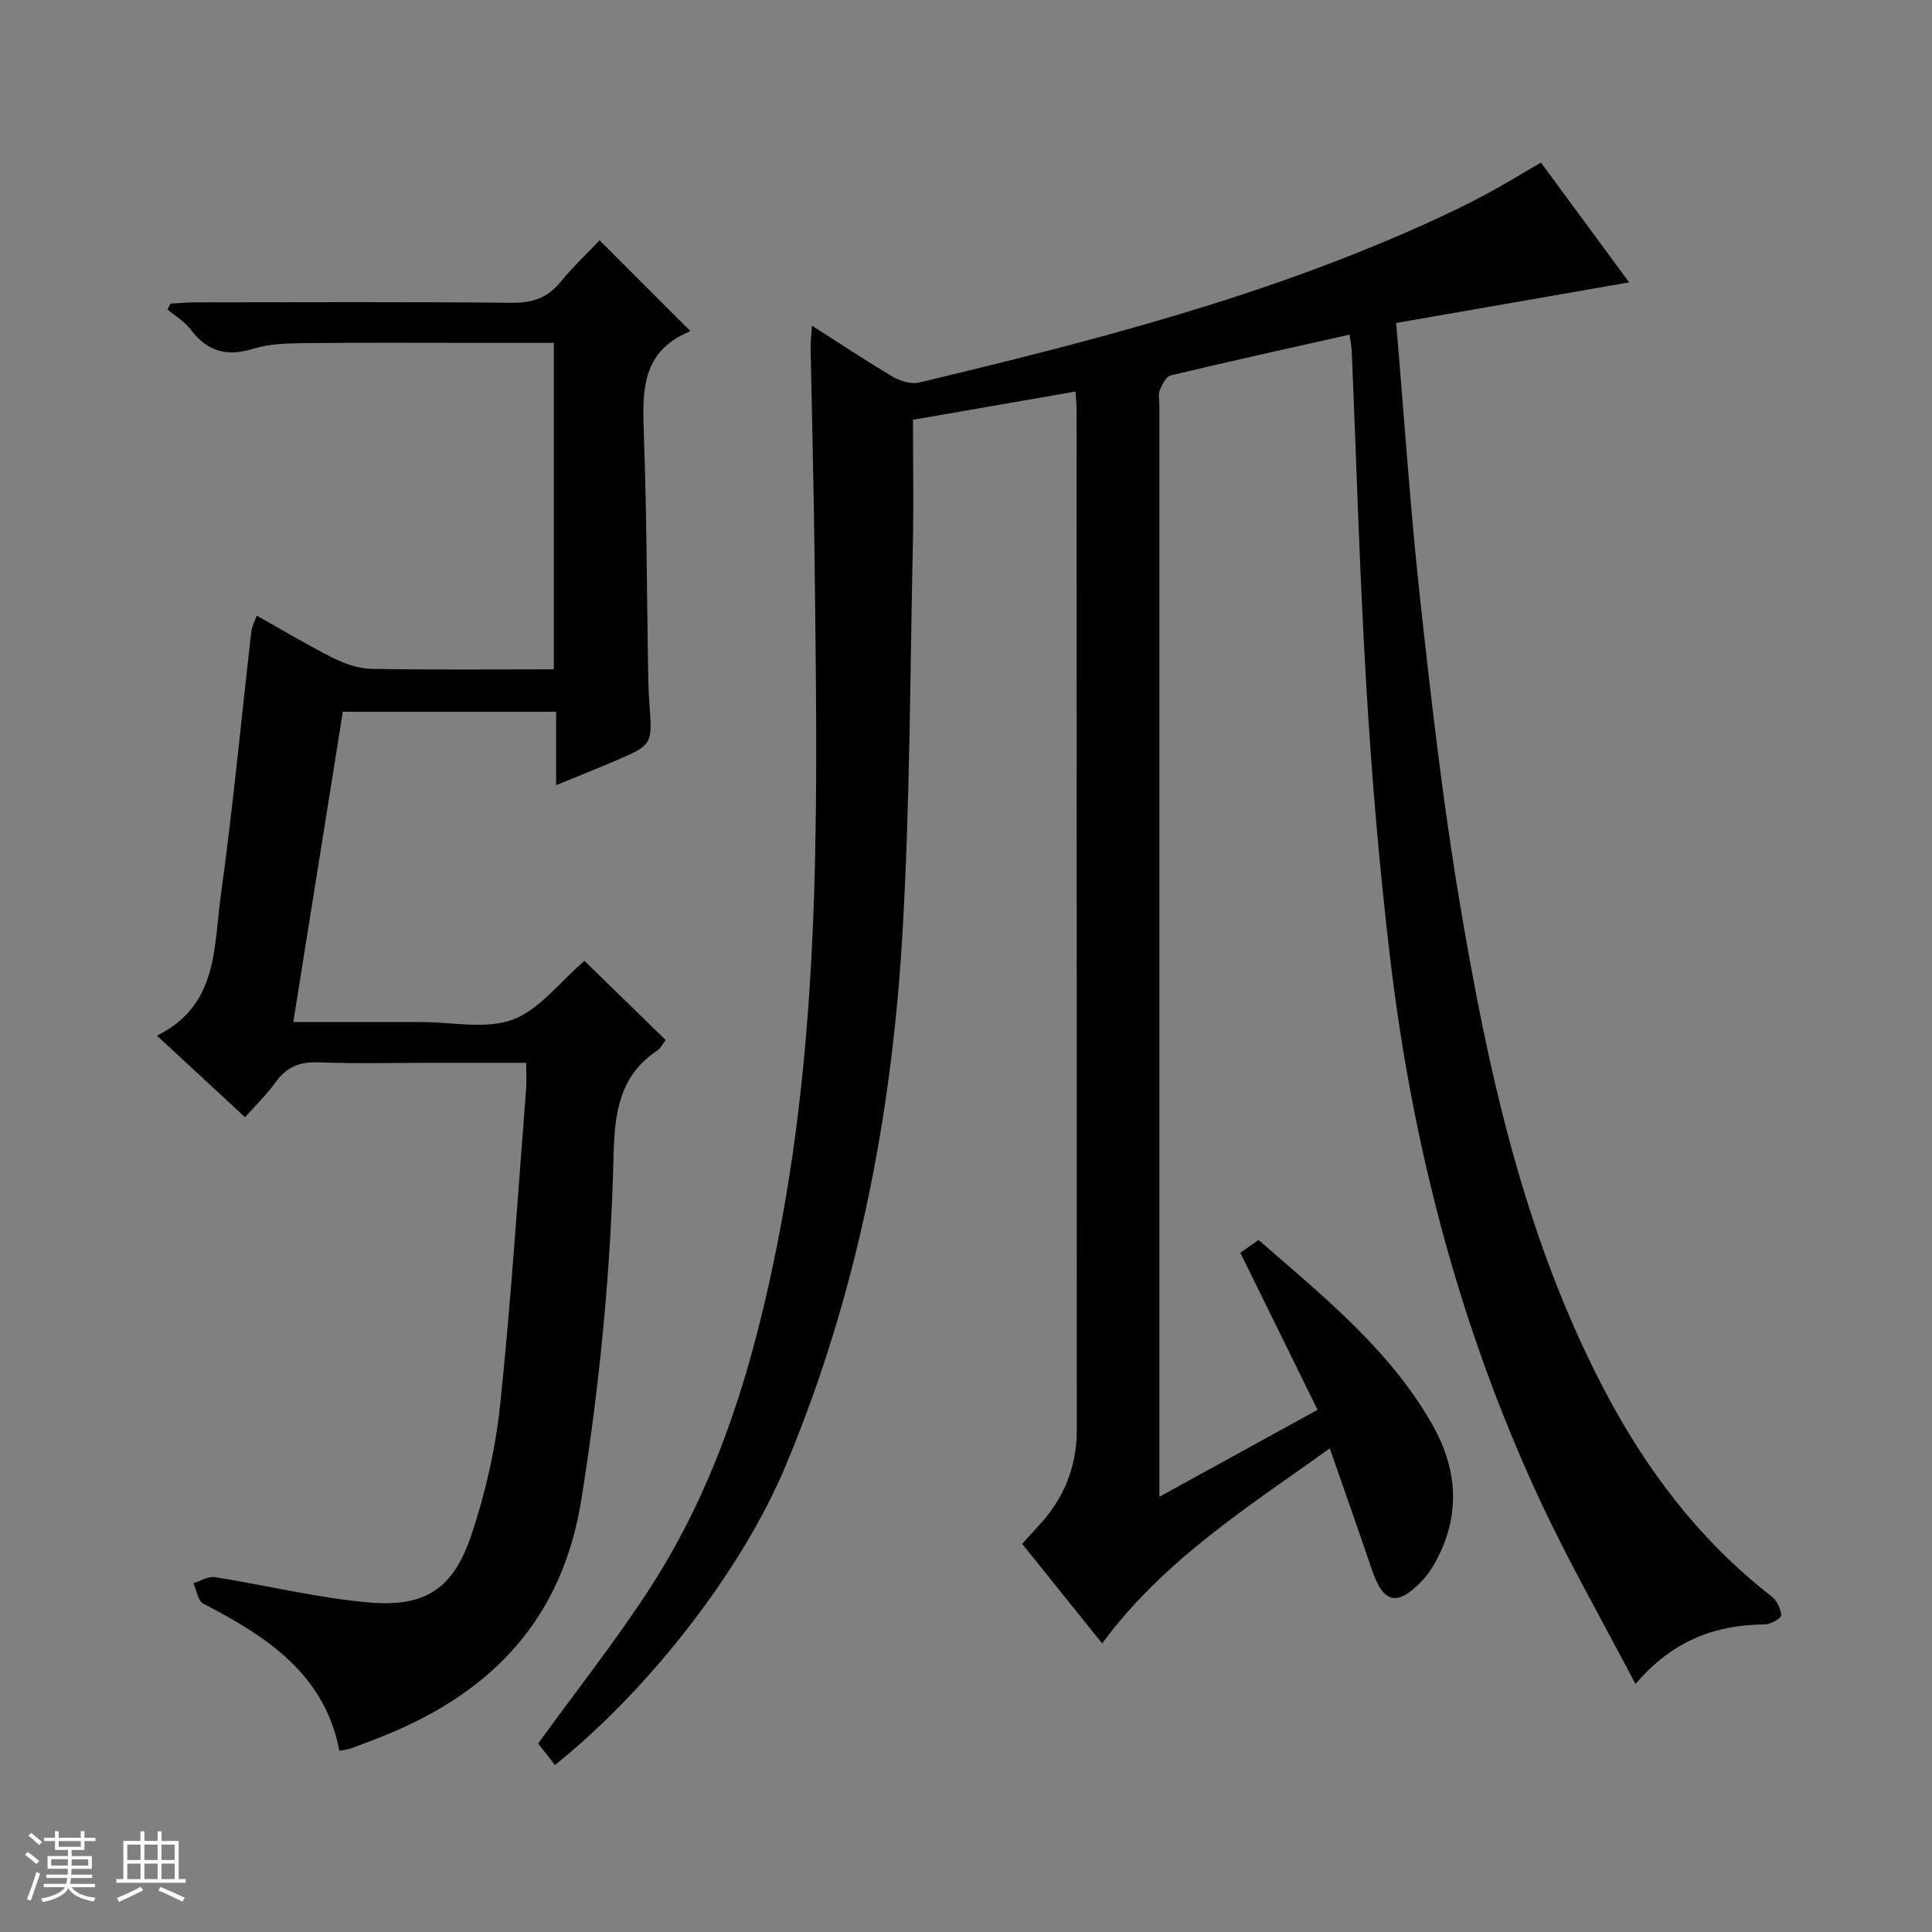<svg enable-background="new 0 0 400 400" viewBox="0 0 400 400" xmlns="http://www.w3.org/2000/svg"><rect x="0" y="0" width="400" height="400" fill="#808080" stroke="none"/><path d="m5.17 384 .56-.58c.85.61 1.65 1.24 2.4 1.87l-.59.64c-.84-.73-1.63-1.38-2.37-1.93m1.22 9.53-.82-.34c.71-1.76 1.37-3.64 1.98-5.63.24.13.5.25.76.36-.6 1.67-1.24 3.54-1.92 5.61m-.5-13.5.57-.54c.56.44 1.31 1.06 2.26 1.87l-.64.64c-.68-.66-1.41-1.32-2.19-1.97m3.25.46h2.24v-1.36h.77v1.36h4.57v-1.36h.76v1.36h2.28v.69h-2.28v1.84h-2.64v1.26h4.18v2.64h-4.21c0 .45-.02.86-.05 1.21h4.32v.69h-4.38c-.04.34-.1.75-.19 1.22h5.15v.69h-4.82c.87 1.19 2.51 1.92 4.93 2.19-.17.31-.3.57-.37.76-2.77-.49-4.52-1.41-5.26-2.76-.56 1.26-2.3 2.23-5.24 2.9-.12-.24-.26-.48-.43-.72 2.73-.55 4.38-1.34 4.96-2.38h-4.38v-.69h4.65c.1-.38.17-.79.21-1.22h-4.32v-.69h4.4c.03-.34.05-.75.05-1.21h-4.2v-2.64h4.23v-1.26h-2.69v-1.84h-2.24zm1.46 4.46v1.29h3.45c.01-.4.02-.57.01-.53v-.32-.45h-3.46zm1.55-2.59h4.57v-1.19h-4.57zm6.11 2.59h-3.42v.77c-.01.19-.01.37-.02.53h3.44z" fill="#fafbfc"/><path d="m32.63 379.16h.82v1.98h3.54v7.89h1.46v.78h-14.37v-.78h1.46v-7.89h3.54v-1.98h.82v1.98h2.73zm-3.49 11.48.5.73c-1.61.82-3.28 1.63-5 2.41-.13-.27-.28-.55-.44-.82 1.75-.72 3.4-1.49 4.94-2.32m-2.78-5.55h2.73v-3.18h-2.73zm0 3.95h2.73v-3.2h-2.73zm3.54-3.95h2.73v-3.18h-2.73zm0 3.95h2.73v-3.2h-2.73zm7.89 4.68c-1.84-.92-3.51-1.7-5.02-2.32l.45-.73c1.89.8 3.57 1.55 5.04 2.23zm-1.62-11.81h-2.73v3.18h2.73zm-2.73 7.13h2.73v-3.2h-2.73v3.19z" fill="#fafbfc"/><g fill="#000001"><path d="m114.9 365.42c-1.42-1.8-2.63-3.34-3.49-4.44 7.83-10.81 16-21.12 23.12-32.11 14.23-21.94 21.52-46.47 26.54-72 9.3-47.29 8.09-95.03 7.56-142.78-.16-13.98-.54-27.96-.8-41.94-.02-1.28.14-2.56.27-4.73 5.96 3.8 11.29 7.36 16.8 10.61 1.52.9 3.76 1.56 5.39 1.17 36.19-8.65 72.21-17.91 106.21-33.49 3.78-1.73 7.54-3.55 11.2-5.51s7.2-4.15 11.33-6.54c6.24 8.47 12.58 17.07 18.27 24.8-15.93 2.78-31.81 5.55-48.24 8.41 1.71 20.08 2.95 38.79 4.99 57.42 2.3 20.95 4.7 41.93 8.19 62.7 5.8 34.6 13.27 68.81 29.68 100.33 8.71 16.74 19.82 31.5 34.83 43.17 1.09.85 1.94 2.56 2.03 3.92.04.59-2.15 1.89-3.33 1.9-10.29.09-19.17 3.31-26.84 12.35-6.9-13.2-13.92-25.45-19.85-38.2-16.51-35.53-26.3-73.04-30.92-111.86-2.22-18.63-3.8-37.36-4.93-56.08-1.41-23.24-2.05-46.52-3.05-69.78-.04-.97-.25-1.94-.45-3.46-12.51 2.81-24.79 5.51-37.02 8.44-.97.23-1.78 1.91-2.27 3.08-.36.85-.08 1.97-.08 2.97v219.49 6.63c11.37-6.25 21.77-11.96 32.75-18-5.49-11.17-10.67-21.71-15.99-32.51 1.14-.8 2.33-1.64 3.77-2.66 13.27 11.59 26.98 22.51 35.86 38.02 5.23 9.12 6.06 18.5 1.1 28.03-.83 1.6-1.84 3.2-3.08 4.49-5.2 5.44-8.03 4.75-10.43-2.32-2.77-8.14-5.63-16.25-8.7-25.07-17.07 12.23-34.41 23.13-47.13 40.38-5.46-6.79-10.92-13.6-16.56-20.61 1.1-1.21 2.04-2.31 3.05-3.36 5.43-5.66 8.26-12.36 8.26-20.24-.02-70.33-.02-140.66-.04-210.99 0-1.14-.12-2.29-.21-3.99-11.3 1.96-22.31 3.88-33.67 5.85 0 8.98.16 17.63-.03 26.27-.59 26.79-.59 53.62-2.16 80.36-2.23 37.81-9.43 74.76-24.15 109.88-9.15 21.92-28.46 46.52-47.78 62z"/><path d="m32.49 214.42c12.7-6.24 11.74-18.3 13.21-28.89 2.52-18.24 4.25-36.6 6.35-54.9.11-.92.61-1.79 1.1-3.17 5.46 3.06 10.55 6.13 15.85 8.78 2.42 1.21 5.25 2.19 7.91 2.24 12.47.23 24.94.1 37.75.1 0-22.63 0-44.83 0-67.59-5.01 0-9.95 0-14.9 0-12.16 0-24.33-.08-36.49.05-3.62.04-7.42.1-10.82 1.16-5.5 1.71-9.54.58-12.98-3.99-1.24-1.65-3.18-2.78-4.8-4.14.21-.4.43-.81.64-1.21 1.73-.09 3.46-.26 5.18-.26 21.83-.02 43.65-.12 65.48.09 4.19.04 7.31-.96 9.98-4.2 2.62-3.18 5.63-6.04 8.19-8.73 6.5 6.5 12.46 12.46 18.69 18.68.09-.37.1.14-.08.22-10.08 4.14-9.76 12.59-9.44 21.48.58 15.8.59 31.62.86 47.43.04 2.66.07 5.33.27 7.99.65 8.64.69 8.66-7.31 12.07-3.77 1.61-7.59 3.12-11.99 4.93 0-5.39 0-10.13 0-15.2-14.69 0-28.94 0-44.16 0-3.35 20.97-6.75 42.28-10.26 64.25h24.56 2c6.33-.01 13.24 1.55 18.83-.49 5.5-2.01 9.66-7.69 14.89-12.18 2.54 2.47 5.34 5.2 8.14 7.93 2.86 2.79 5.72 5.57 8.68 8.46-.68.89-1.04 1.71-1.68 2.13-7.91 5.21-8.89 12.99-9.1 21.68-.58 23.93-2.89 47.7-6.69 71.39-3.92 24.44-18.18 39.52-40.19 48.57-2.46 1.01-4.95 1.94-7.44 2.87-.62.23-1.3.27-2.45.51-3.07-15.94-15.07-23.66-28.18-30.46-1.12-.58-1.39-2.79-2.05-4.24 1.49-.45 3.07-1.47 4.46-1.25 10.63 1.68 21.16 4.31 31.85 5.24 11.7 1.02 17.5-2.82 21.24-13.96 2.94-8.74 5.02-17.97 5.98-27.13 2.27-21.64 3.64-43.38 5.35-65.09.13-1.63.02-3.28.02-5.55-6.52 0-12.79 0-19.05 0-8 0-16 .21-23.99-.09-3.91-.15-6.61 1-8.87 4.15-1.81 2.53-4.1 4.73-6.3 7.21-6.14-5.71-12-11.12-18.24-16.89z"/></g></svg>
